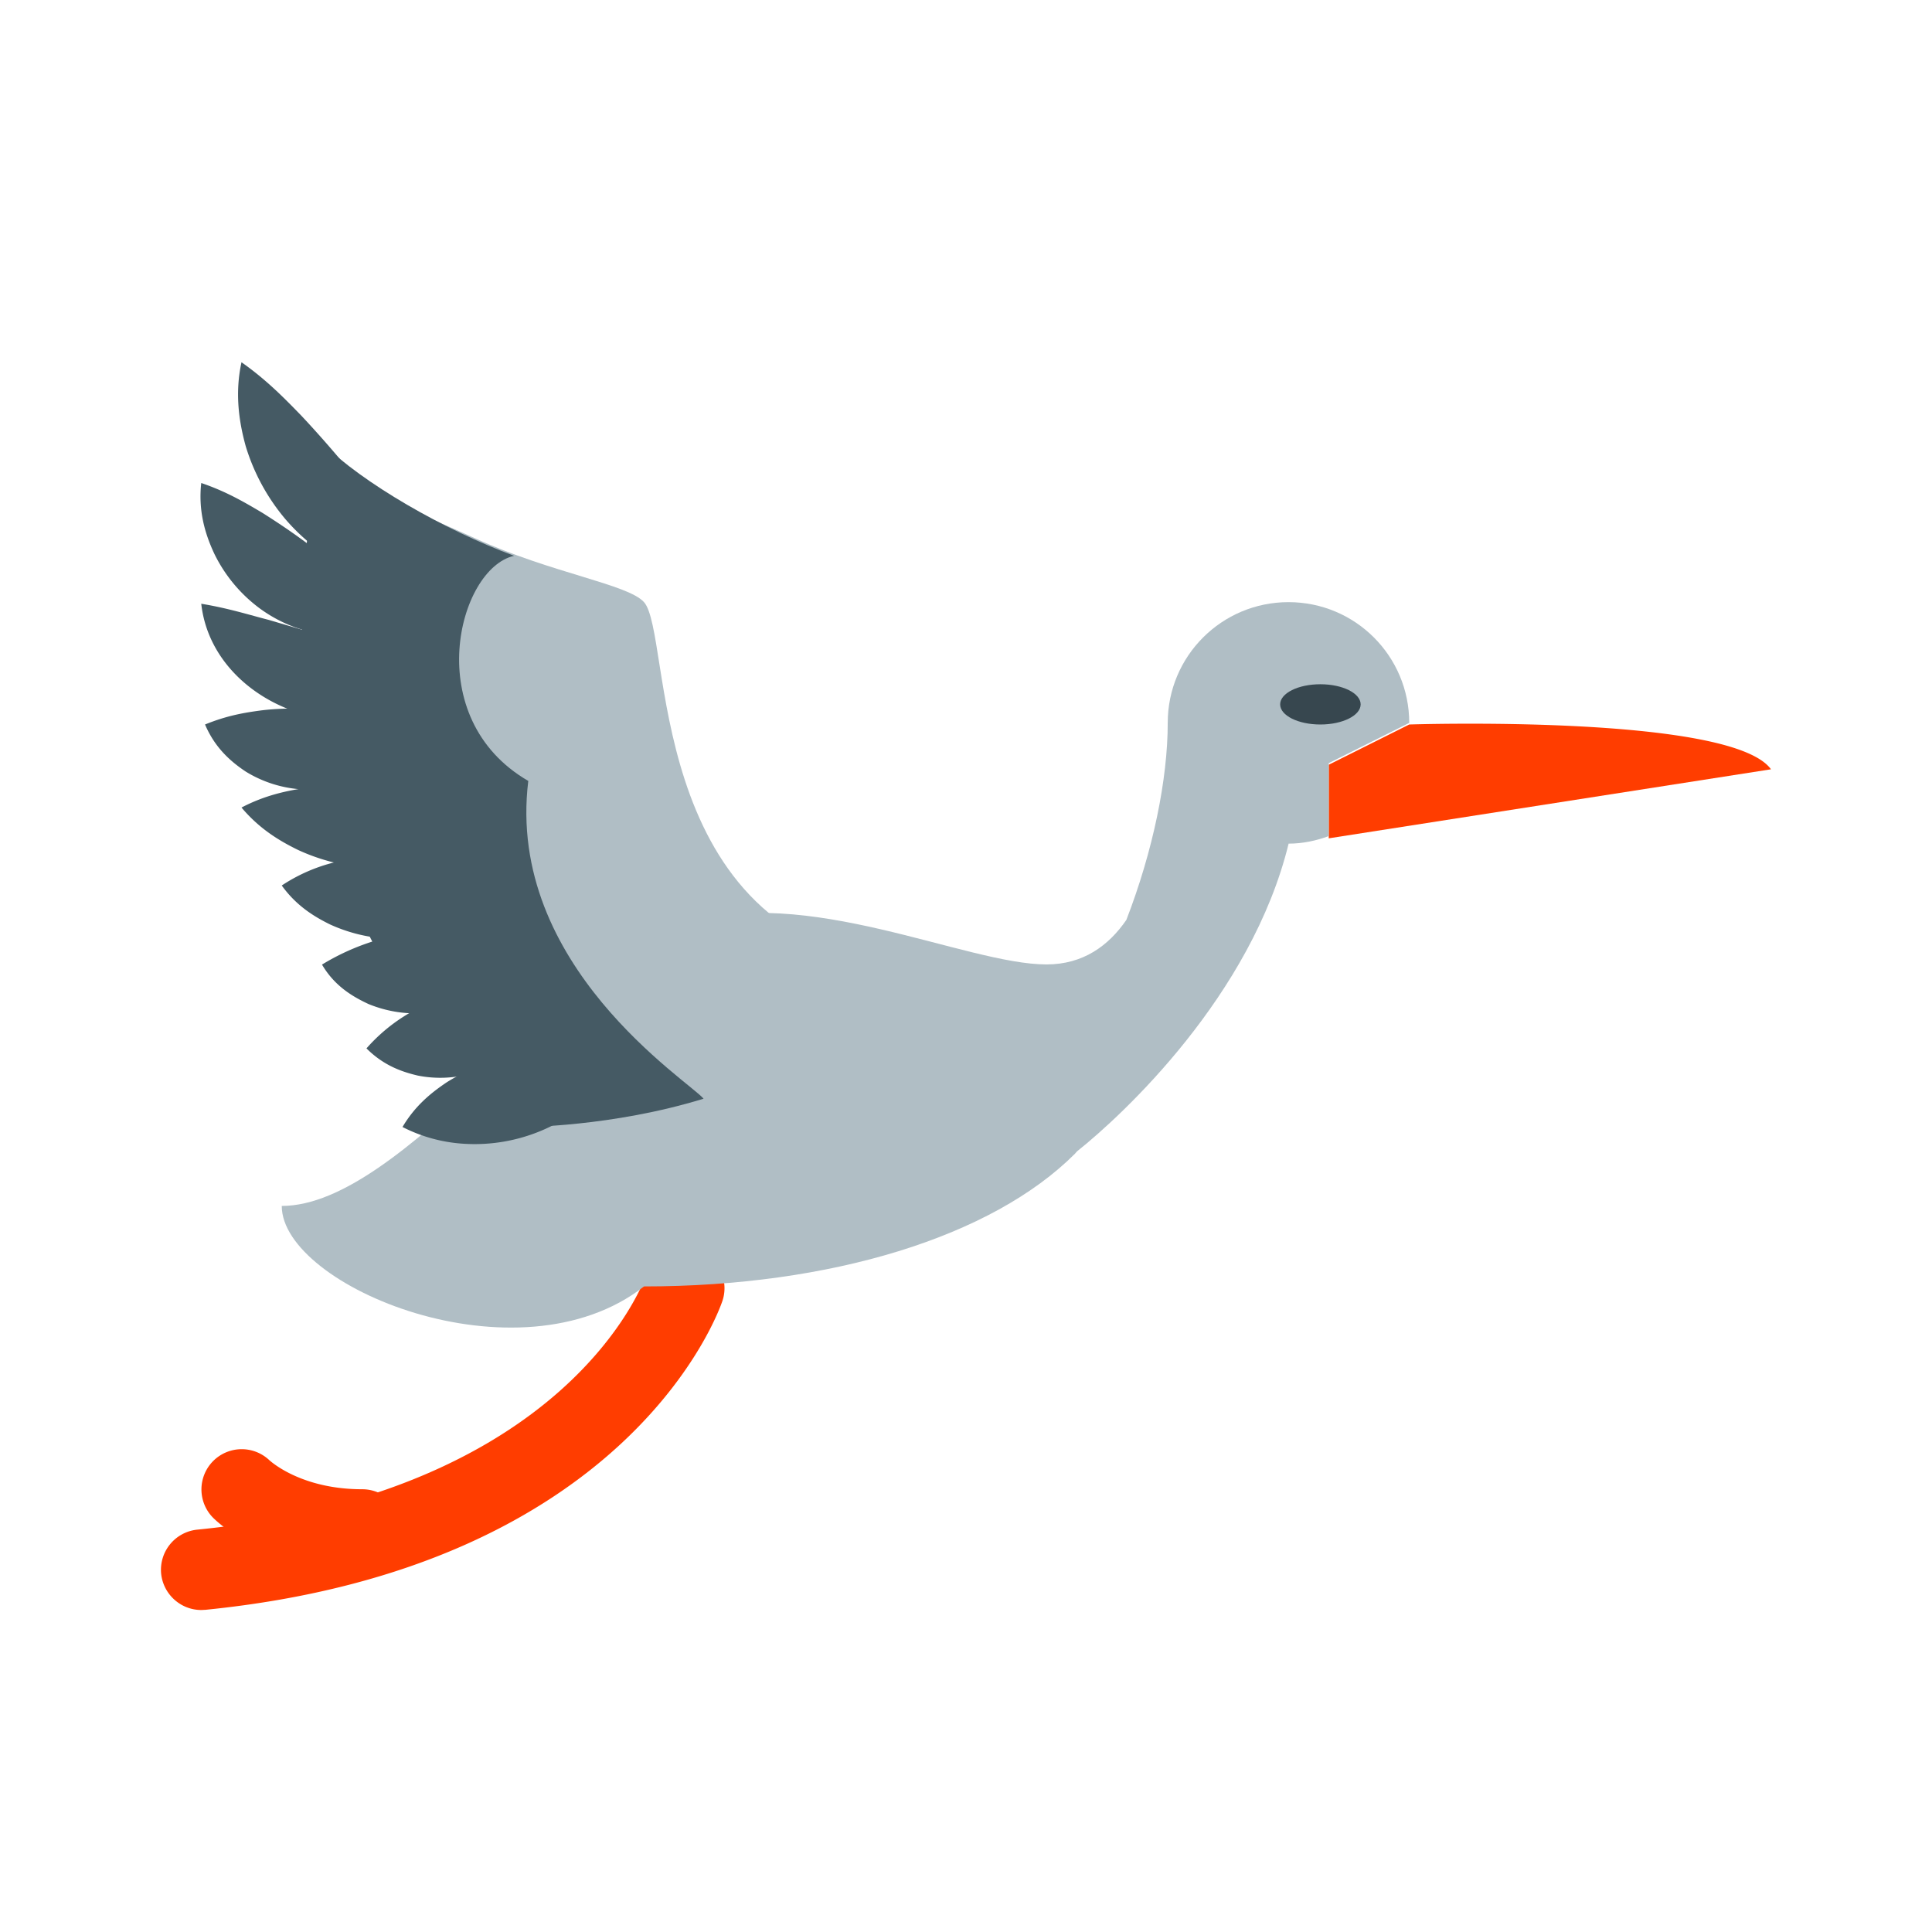 <svg xmlns="http://www.w3.org/2000/svg" viewBox="0 0 48 48"><path d="M5 40c-.508 0-.941-.387-.996-.898a1.003 1.003 0 0 1 .894-1.098c9.16-.914 11.079-6.106 11.157-6.328a.992.992 0 0 1 1.265-.617c.52.175.801.738.63 1.257-.09.27-2.329 6.625-12.852 7.68-.032 0-.067.004-.098.004z" fill="#ff3d00"/><path d="M9 39c-2.348 0-3.574-1.16-3.707-1.293a1 1 0 0 1 1.402-1.426C6.75 36.328 7.504 37 9 37a1 1 0 1 1 0 2zm26.012-21s7.996-.262 8.988 1.113l-10.988 1.715V19z" fill="#ff3d00"/><path d="M19.809 23.91c.656.785 1.382 1.512 2.191 2.09-.57-.813-.992-1.691-1.328-2.594-.067-.183-.113-.367-.172-.55a10.943 10.943 0 0 0-1.582-.133c.281.41.574.808.89 1.187z" fill="#78909c"/><path d="M22 23.96c-6-1-5.293-8.21-6-9-.402-.448-2.285-.714-4.203-1.589C10.34 12.707 8 11.77 8 11.77c-1 3 0 11.5 5 16.19 0 0 7 0 9-4z" fill="#b0bec5"/><path d="M29.012 17.96c0 1.395-.364 3.177-1.028 4.895-.441.641-1.074 1.106-1.984 1.106-2 0-6-2-9-1s-7 7-10 7c0 2 5.875 4.441 9 2 4.645 0 8.645-1.234 10.707-3.297.02-.02.035-.043.055-.062 1.125-.895 4.332-3.864 5.254-7.645z" fill="#b0bec5"/><path d="M33.012 18.96l2-1c0-1.66-1.34-3-3-3-1.657 0-3 1.34-3 3 0 1.653 1.343 3 3 3 .355 0 .687-.073 1-.187z" fill="#b0bec5"/><path d="M13.125 19.402c-2.695-1.562-1.75-5.277-.352-5.593C11.04 13.168 9 12 8 11c-1 5-1 12 5 17 0 0 2.195 0 4.48-.703-.351-.43-4.918-3.297-4.355-7.895z" fill="#455a64"/><path d="M11 14.145c-.684.37-1.488.265-2.172.015-.687-.265-1.273-.723-1.734-1.258a5.099 5.099 0 0 1-.989-1.816C5.922 10.426 5.84 9.734 6 9c.617.434 1.059.887 1.48 1.32.415.442.782.864 1.133 1.285l1.063 1.235c.375.418.75.84 1.324 1.305z" fill="#455a64"/><path d="M10 15c-.383.574-1.094.777-1.742.766-.66-.02-1.281-.274-1.781-.633a3.71 3.71 0 0 1-1.145-1.36C5.078 13.238 4.926 12.664 5 12c.633.215 1.09.488 1.52.742.421.266.793.52 1.132.774l1.008.734c.356.246.73.512 1.34.75z" fill="#455a64"/><path d="M11 17c-.52.43-1.066.688-1.684.813a3.86 3.86 0 0 1-1.87-.098C6.222 17.34 5.151 16.355 5 15c.684.113 1.191.277 1.68.402l1.351.399c.434.133.875.273 1.364.445.48.192 1.03.352 1.605.754z" fill="#455a64"/><path d="M10 18c-.082.61-.527 1.023-.984 1.285a2.83 2.83 0 0 1-1.504.328 3.023 3.023 0 0 1-1.403-.441c-.414-.274-.78-.621-1.015-1.172.554-.227.996-.297 1.41-.352a6.144 6.144 0 0 1 1.125-.03c.348.019.68.07 1.043.14.371.07.746.176 1.328.242z" fill="#455a64"/><path d="M12.207 20.563c-.445.519-1.031.73-1.574.882-.559.133-1.11.16-1.649.102a4.94 4.94 0 0 1-1.57-.426c-.5-.242-.984-.547-1.414-1.058.594-.31 1.137-.422 1.664-.497a6.7 6.7 0 0 1 1.531-.007c.496.054.985.16 1.473.32.496.164.96.379 1.539.683z" fill="#455a64"/><path d="M12.207 22.5c-.46.395-.91.57-1.36.7a4 4 0 0 1-1.335.113 3.988 3.988 0 0 1-1.309-.344C7.781 22.762 7.355 22.492 7 22a4.19 4.19 0 0 1 3.957-.363c.422.187.84.425 1.25.863z" fill="#455a64"/><path d="M8 23.965a5.77 5.77 0 0 1 1.281-.582 4.87 4.87 0 0 1 1.117-.207c.368-.02.735 0 1.13.07.402.078.82.184 1.347.442-.25.53-.629.855-1.035 1.101-.414.23-.867.36-1.324.383a3.09 3.09 0 0 1-1.36-.227c-.43-.199-.855-.468-1.156-.98z" fill="#455a64"/><path d="M9.105 26.047a4.293 4.293 0 0 1 2.051-1.297c.324-.094.64-.137.977-.156.347-.02.683.015 1.242-.094.16.57-.14 1.11-.477 1.469-.351.36-.773.59-1.203.707a2.868 2.868 0 0 1-1.312.047c-.438-.102-.871-.27-1.278-.676z" fill="#455a64"/><path d="M15.188 26.688c-.336.511-.72.816-1.114 1.078a4.277 4.277 0 0 1-2.586.648A3.85 3.85 0 0 1 10 28c.313-.527.703-.844 1.098-1.11a4.34 4.34 0 0 1 1.25-.535 4.337 4.337 0 0 1 1.355-.109c.469.047.953.145 1.485.442z" fill="#455a64"/><path d="M33.805 17.5c0-.277-.45-.5-1-.5-.555 0-1 .223-1 .5s.445.5 1 .5c.55 0 1-.223 1-.5z" fill="#37474f"/></svg>